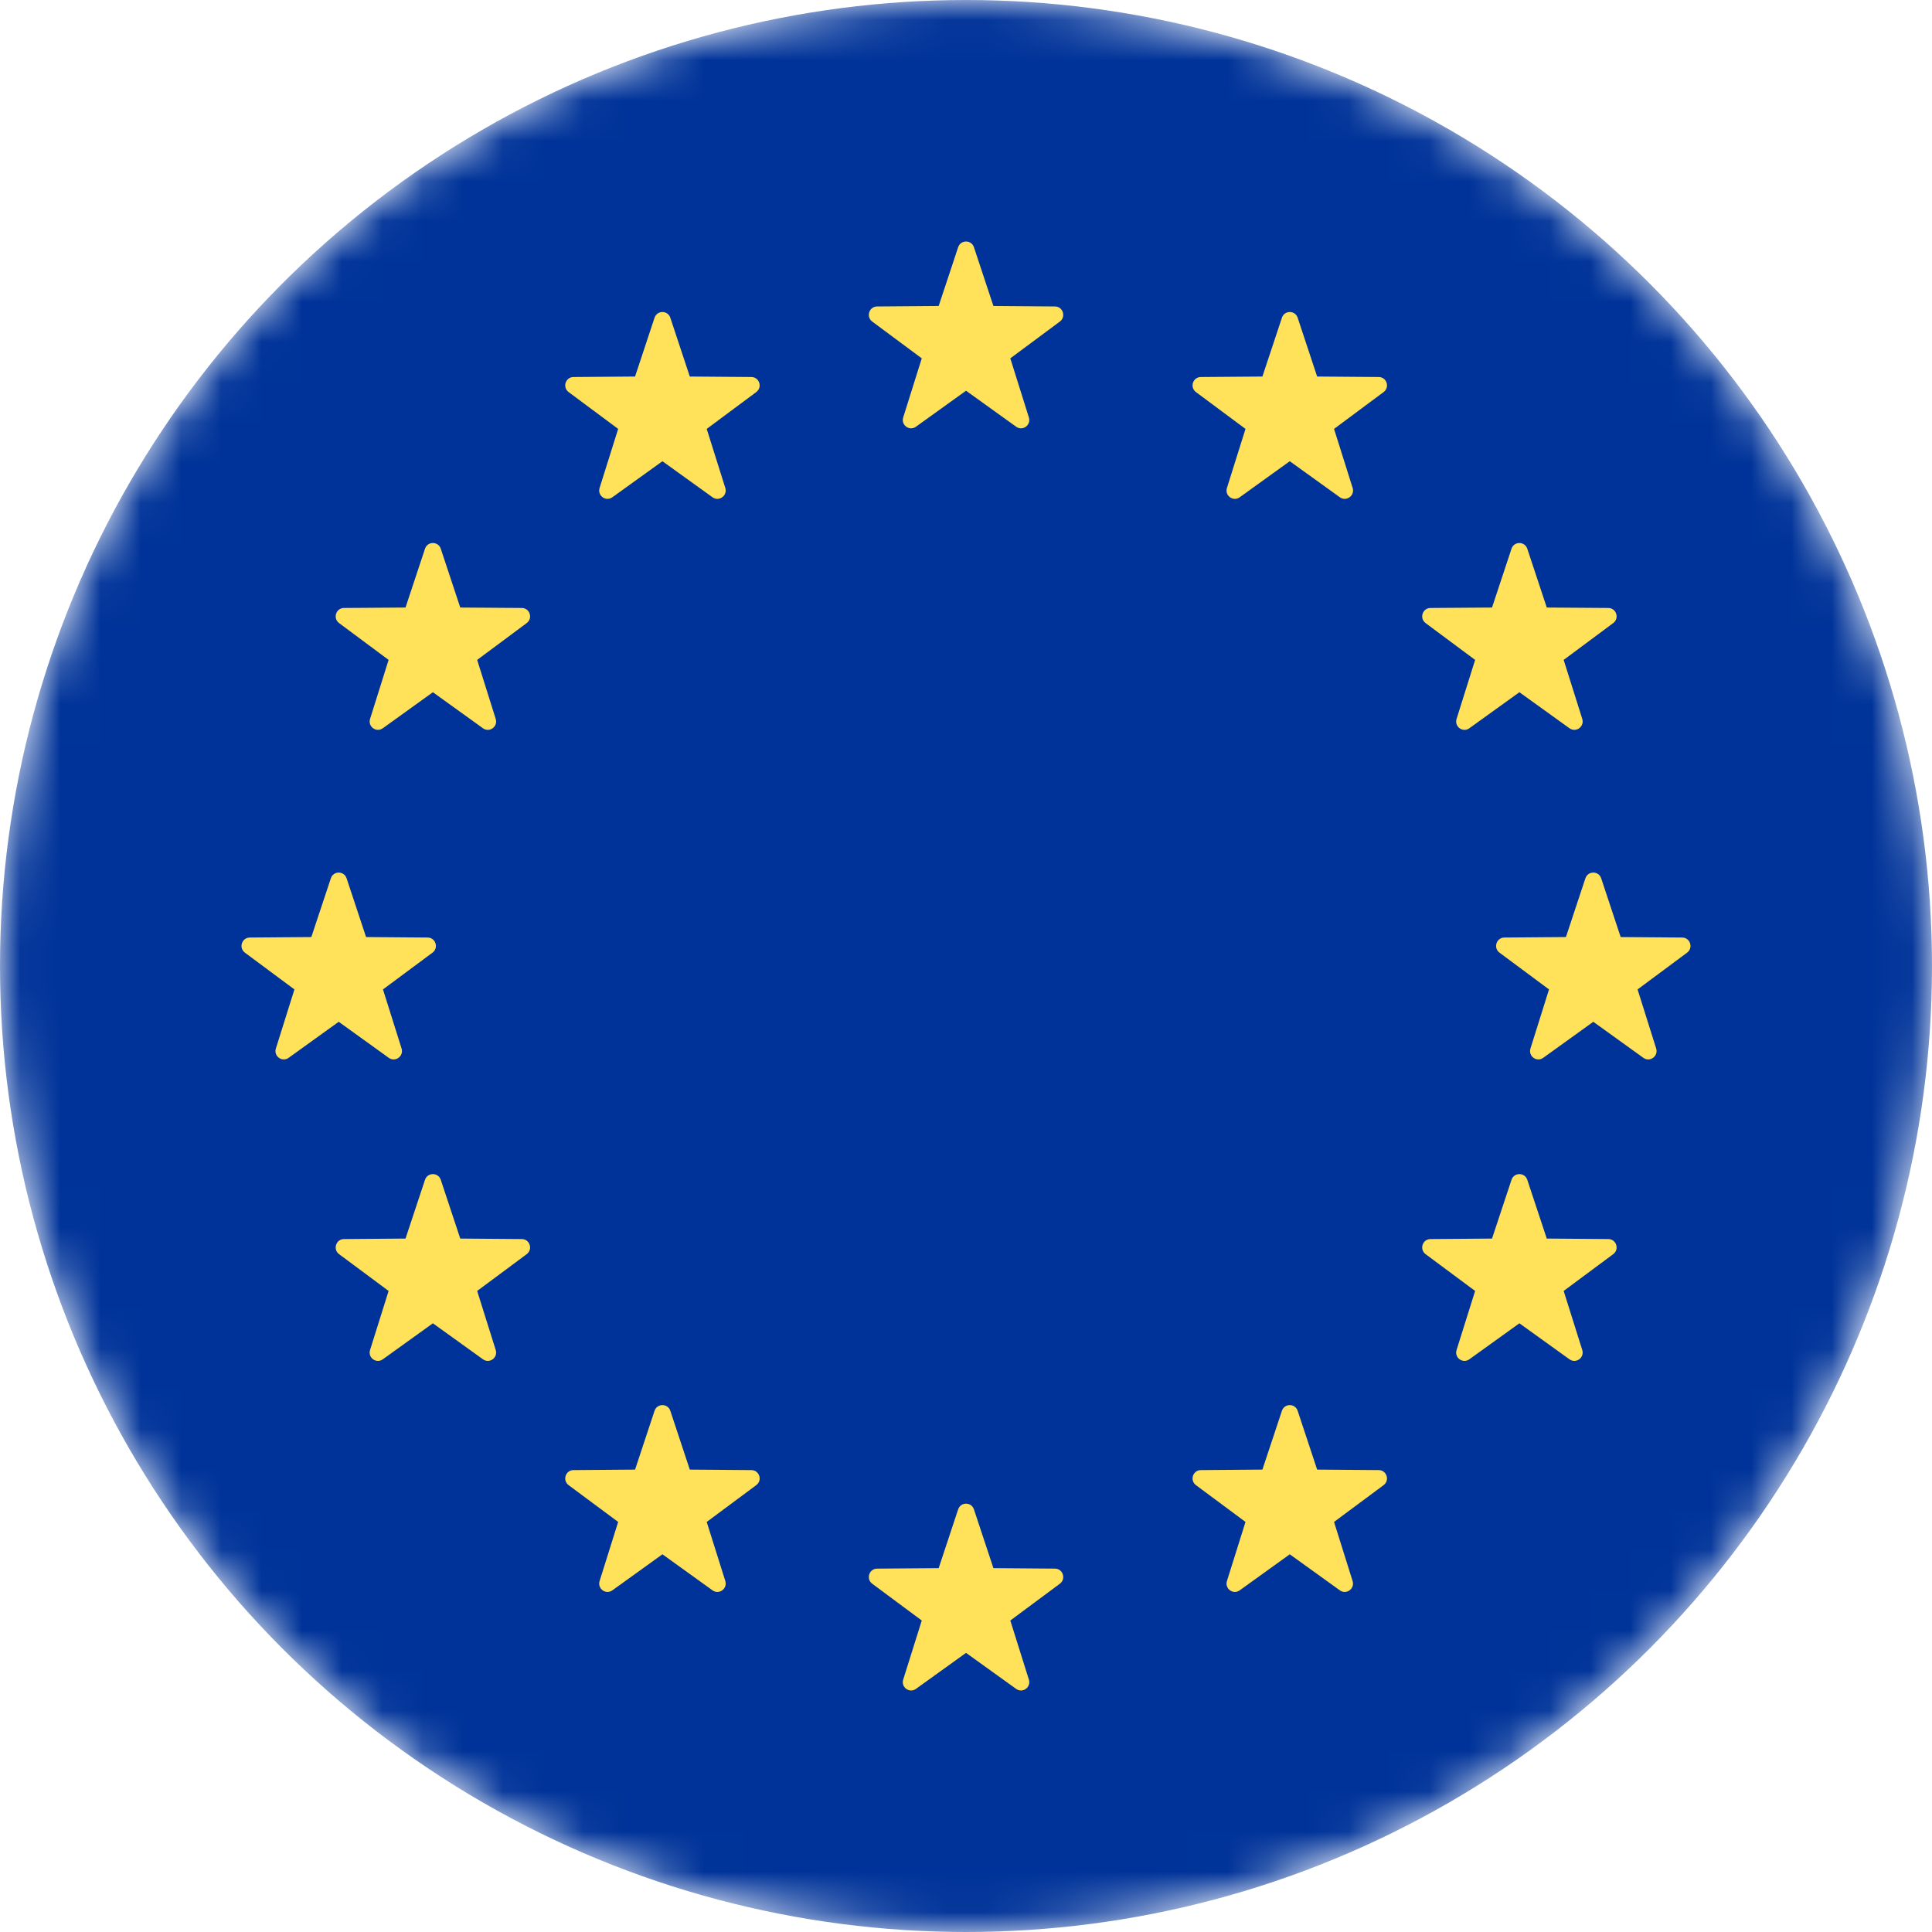 <svg width="48" height="48" viewBox="0 0 48 48" fill="none" xmlns="http://www.w3.org/2000/svg">
<mask id="mask0_162_614" style="mask-type:alpha" maskUnits="userSpaceOnUse" x="0" y="0" width="48" height="48">
<circle cx="24" cy="24" r="24" fill="#C4C4C4"/>
</mask>
<g mask="url(#mask0_162_614)">
<circle cx="24" cy="24" r="24" fill="#003399"/>
<path d="M24.197 6.142L24.681 7.602L26.211 7.614C26.409 7.616 26.491 7.87 26.332 7.989L25.101 8.903L25.562 10.371C25.622 10.561 25.407 10.719 25.246 10.602L24.001 9.707L22.756 10.602C22.595 10.718 22.38 10.561 22.44 10.371L22.901 8.903L21.67 7.989C21.511 7.87 21.593 7.616 21.791 7.614L23.321 7.602L23.805 6.142C23.868 5.953 24.134 5.953 24.197 6.142Z" fill="#FFE15A"/>
<path d="M24.197 37.5L24.681 38.96L26.211 38.972C26.409 38.974 26.491 39.228 26.332 39.347L25.101 40.261L25.562 41.729C25.622 41.919 25.407 42.076 25.246 41.96L24.001 41.065L22.756 41.96C22.595 42.076 22.38 41.919 22.44 41.729L22.901 40.261L21.67 39.347C21.511 39.228 21.593 38.974 21.791 38.972L23.321 38.96L23.805 37.5C23.868 37.311 24.134 37.311 24.197 37.5Z" fill="#FFE15A"/>
<path d="M39.781 21.821L40.265 23.281L41.795 23.293C41.993 23.295 42.075 23.549 41.916 23.668L40.685 24.582L41.147 26.05C41.206 26.24 40.991 26.398 40.83 26.282L39.585 25.386L38.34 26.282C38.179 26.397 37.964 26.24 38.024 26.05L38.485 24.582L37.254 23.668C37.095 23.549 37.177 23.295 37.375 23.293L38.905 23.281L39.389 21.821C39.452 21.632 39.718 21.632 39.781 21.821Z" fill="#FFE15A"/>
<path d="M8.611 21.821L9.095 23.281L10.625 23.293C10.823 23.295 10.906 23.549 10.746 23.668L9.515 24.582L9.977 26.05C10.036 26.24 9.821 26.398 9.66 26.282L8.415 25.386L7.17 26.282C7.009 26.397 6.794 26.24 6.854 26.05L7.315 24.582L6.084 23.668C5.925 23.549 6.007 23.295 6.205 23.293L7.735 23.281L8.22 21.821C8.282 21.632 8.548 21.632 8.611 21.821Z" fill="#FFE15A"/>
<path d="M10.951 13.633L11.435 15.094L12.965 15.105C13.163 15.107 13.245 15.361 13.086 15.48L11.855 16.395L12.316 17.862C12.376 18.052 12.161 18.21 12 18.094L10.755 17.198L9.51 18.094C9.349 18.209 9.134 18.052 9.194 17.862L9.655 16.395L8.424 15.48C8.265 15.361 8.347 15.107 8.545 15.105L10.075 15.094L10.559 13.633C10.622 13.444 10.888 13.444 10.951 13.633Z" fill="#FFE15A"/>
<path d="M37.945 29.312L38.429 30.772L39.959 30.784C40.157 30.786 40.24 31.04 40.08 31.159L38.849 32.073L39.311 33.541C39.37 33.731 39.155 33.888 38.994 33.772L37.749 32.877L36.504 33.772C36.343 33.888 36.128 33.731 36.188 33.541L36.649 32.073L35.418 31.159C35.259 31.04 35.341 30.786 35.539 30.784L37.069 30.772L37.553 29.312C37.616 29.123 37.882 29.123 37.945 29.312Z" fill="#FFE15A"/>
<path d="M32.24 7.894L32.724 9.355L34.254 9.367C34.453 9.368 34.535 9.622 34.375 9.741L33.144 10.656L33.606 12.123C33.666 12.313 33.45 12.471 33.289 12.355L32.044 11.459L30.799 12.355C30.638 12.471 30.423 12.313 30.483 12.123L30.944 10.656L29.713 9.741C29.554 9.622 29.636 9.368 29.834 9.367L31.364 9.355L31.849 7.894C31.911 7.705 32.177 7.705 32.24 7.894Z" fill="#FFE15A"/>
<path d="M16.654 35.051L17.138 36.512L18.668 36.524C18.866 36.525 18.949 36.779 18.789 36.898L17.558 37.812L18.02 39.28C18.079 39.47 17.864 39.628 17.703 39.512L16.458 38.616L15.213 39.512C15.052 39.628 14.837 39.47 14.897 39.28L15.358 37.812L14.127 36.898C13.968 36.779 14.05 36.525 14.248 36.524L15.778 36.512L16.262 35.051C16.325 34.862 16.591 34.862 16.654 35.051Z" fill="#FFE15A"/>
<path d="M37.553 13.633L37.069 15.094L35.539 15.105C35.341 15.107 35.259 15.361 35.418 15.48L36.649 16.395L36.188 17.862C36.128 18.052 36.343 18.21 36.504 18.094L37.749 17.198L38.994 18.094C39.155 18.209 39.37 18.052 39.311 17.862L38.849 16.395L40.08 15.48C40.24 15.361 40.157 15.107 39.959 15.105L38.429 15.094L37.945 13.633C37.882 13.444 37.616 13.444 37.553 13.633Z" fill="#FFE15A"/>
<path d="M10.559 29.312L10.075 30.772L8.545 30.784C8.347 30.786 8.265 31.04 8.424 31.159L9.655 32.073L9.194 33.541C9.134 33.731 9.349 33.888 9.51 33.772L10.755 32.877L12 33.772C12.161 33.888 12.376 33.731 12.316 33.541L11.855 32.073L13.086 31.159C13.245 31.04 13.163 30.786 12.965 30.784L11.435 30.772L10.951 29.312C10.888 29.123 10.622 29.123 10.559 29.312Z" fill="#FFE15A"/>
<path d="M16.262 7.894L15.778 9.355L14.248 9.367C14.05 9.368 13.968 9.622 14.127 9.741L15.358 10.656L14.897 12.123C14.837 12.313 15.052 12.471 15.213 12.355L16.458 11.459L17.703 12.355C17.864 12.471 18.079 12.313 18.02 12.123L17.558 10.656L18.789 9.741C18.949 9.622 18.866 9.368 18.668 9.367L17.138 9.355L16.654 7.894C16.591 7.705 16.325 7.705 16.262 7.894Z" fill="#FFE15A"/>
<path d="M31.849 35.051L31.364 36.512L29.834 36.524C29.636 36.525 29.554 36.779 29.713 36.898L30.944 37.812L30.483 39.28C30.423 39.47 30.638 39.628 30.799 39.512L32.044 38.616L33.289 39.512C33.45 39.628 33.665 39.47 33.605 39.28L33.144 37.812L34.375 36.898C34.535 36.779 34.452 36.525 34.254 36.524L32.724 36.512L32.24 35.051C32.177 34.862 31.911 34.862 31.849 35.051Z" fill="#FFE15A"/>
</g>
</svg>
